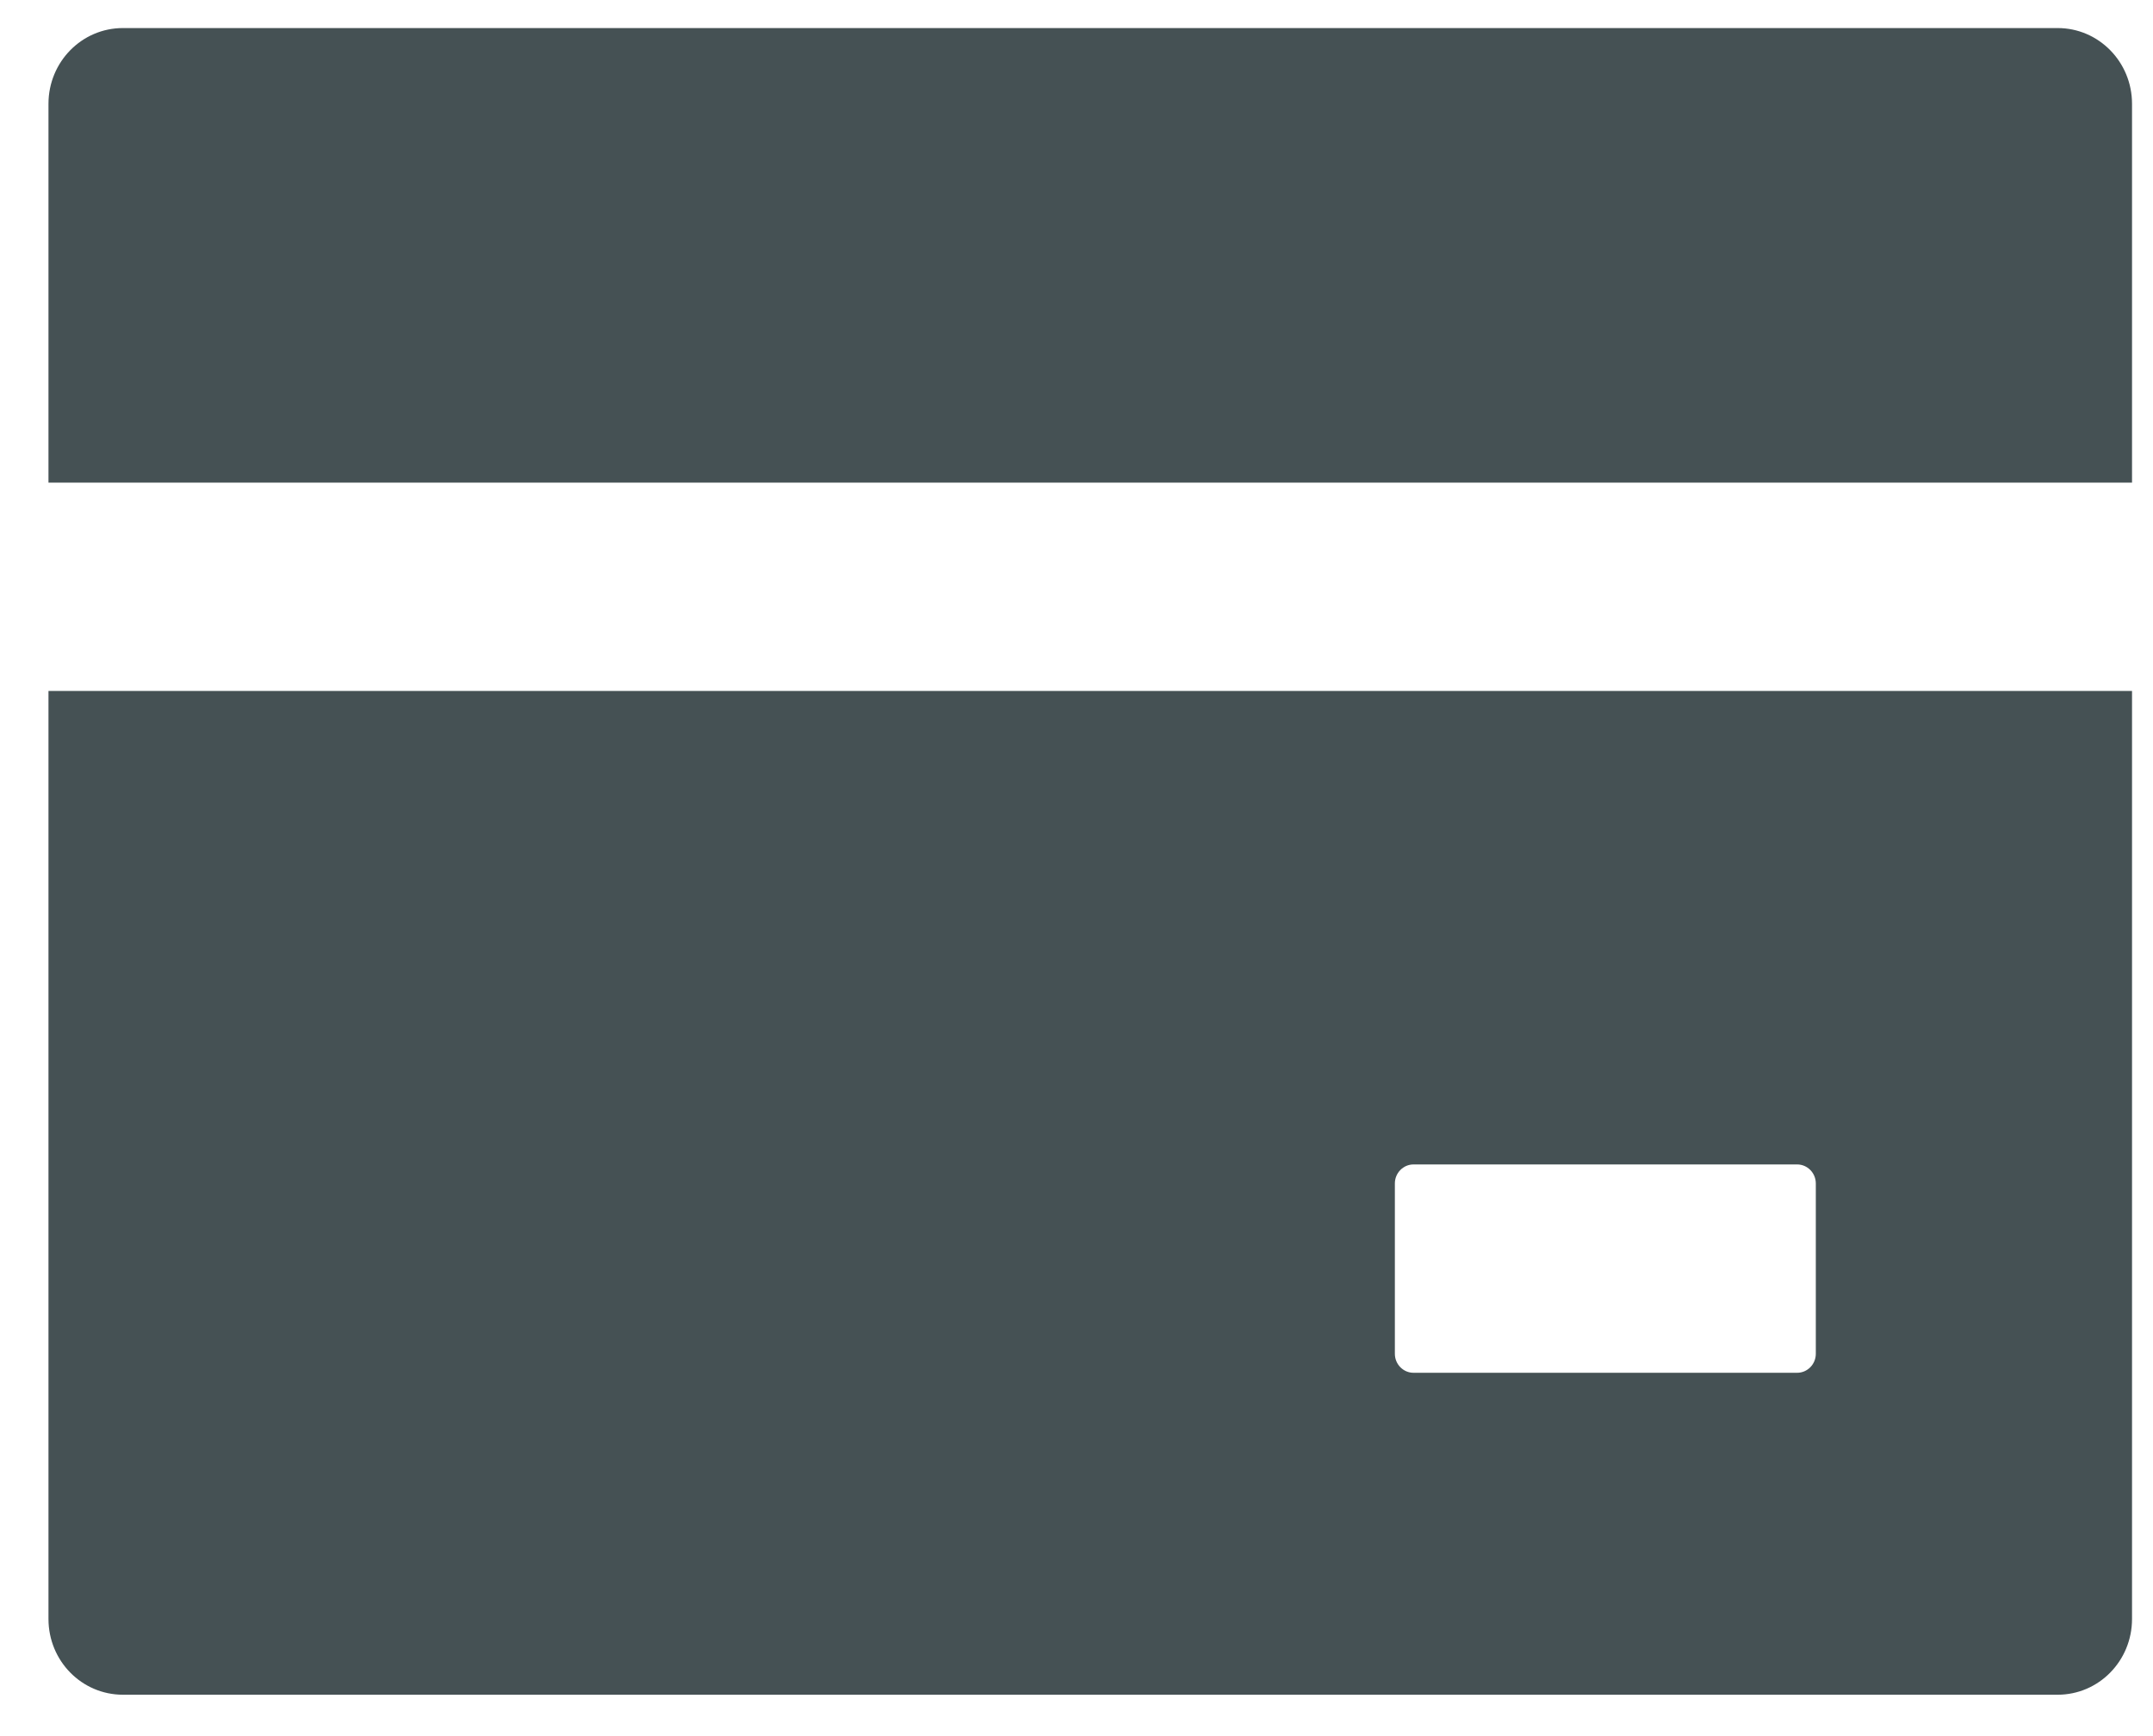 <svg width="31" height="25" viewBox="0 0 31 25" fill="none" xmlns="http://www.w3.org/2000/svg">
<path d="M29.627 0.404H1.77C1.177 0.404 0.698 0.892 0.698 1.495V6.95H30.698V1.495C30.698 0.892 30.219 0.404 29.627 0.404ZM0.698 23.313C0.698 23.917 1.177 24.404 1.77 24.404H29.627C30.219 24.404 30.698 23.917 30.698 23.313V9.95H0.698V23.313ZM20.084 17.041C20.084 16.891 20.205 16.768 20.352 16.768H25.877C26.024 16.768 26.145 16.891 26.145 17.041V19.495C26.145 19.645 26.024 19.768 25.877 19.768H20.352C20.205 19.768 20.084 19.645 20.084 19.495V17.041Z" fill="#455154"/>
</svg>
